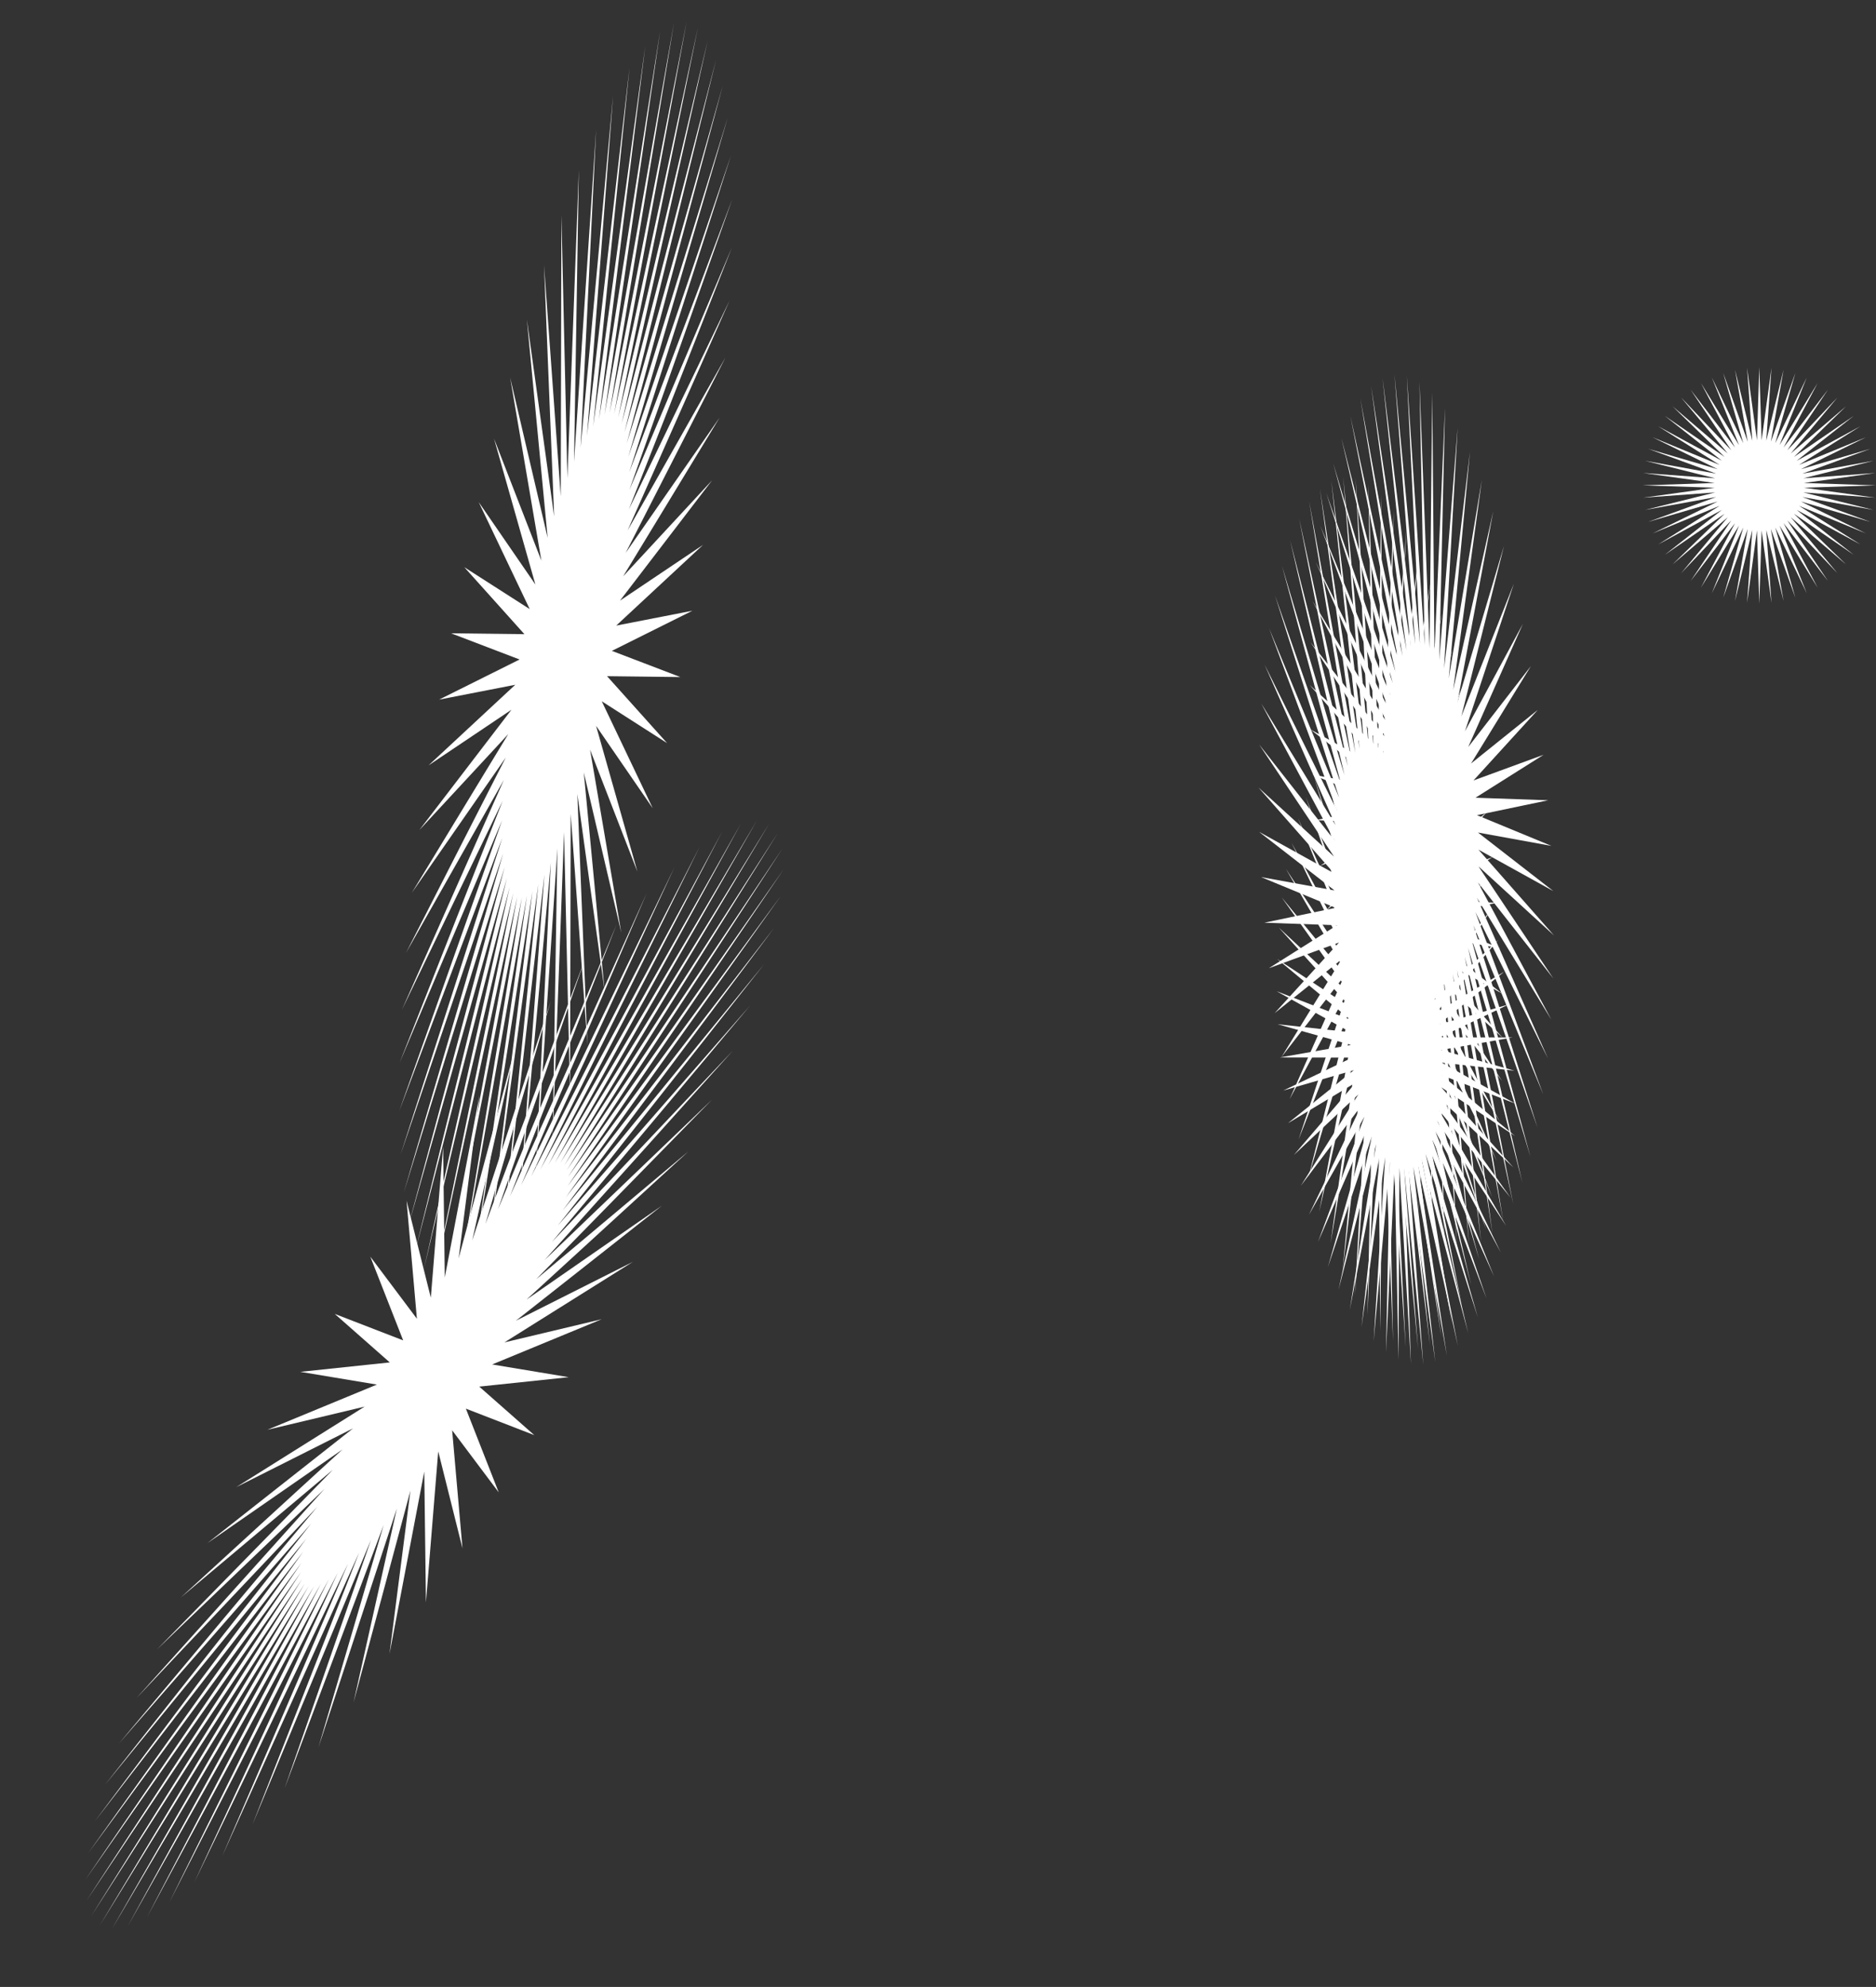 <svg width="659" height="698" viewBox="0 0 659 698" fill="none" xmlns="http://www.w3.org/2000/svg">
<rect x="0" y="0" width="659" height="698" fill="#333333" stroke="none"/>
<path d="M618 129L618.82 154.67L622.286 129.227L620.45 154.844L626.524 129.907L622.053 155.189L630.67 131.031L623.612 155.701L634.676 132.588L625.11 156.376L638.5 134.56L626.529 157.206L642.099 136.926L627.856 158.181L645.434 139.659L629.074 159.291L648.469 142.731L630.171 160.524L651.17 146.107L631.134 161.867L653.507 149.75L631.954 163.304L655.455 153.62L632.62 164.819L656.993 157.676L633.127 166.397L658.104 161.872L633.468 168.02L658.775 166.162L633.639 169.67L659 170.5L633.639 171.33L658.775 174.838L633.468 172.98L658.104 179.128L633.127 174.603L656.993 183.324L632.62 176.181L655.455 187.38L631.954 177.696L653.507 191.25L631.134 179.133L651.17 194.893L630.171 180.476L648.469 198.269L629.074 181.709L645.434 201.341L627.856 182.819L642.099 204.074L626.529 183.794L638.5 206.44L625.11 184.624L634.676 208.412L623.612 185.299L630.67 209.969L622.053 185.811L626.524 211.093L620.45 186.156L622.286 211.773L618.82 186.33L618 212L617.18 186.33L613.714 211.773L615.55 186.156L609.476 211.093L613.947 185.811L605.33 209.969L612.388 185.299L601.324 208.412L610.89 184.624L597.5 206.44L609.471 183.794L593.901 204.074L608.144 182.819L590.566 201.341L606.926 181.709L587.531 198.269L605.829 180.476L584.83 194.893L604.866 179.133L582.493 191.25L604.046 177.696L580.545 187.38L603.38 176.181L579.007 183.324L602.873 174.603L577.896 179.128L602.532 172.98L577.225 174.838L602.361 171.33L577 170.5L602.361 169.67L577.225 166.162L602.532 168.02L577.896 161.872L602.873 166.397L579.007 157.676L603.38 164.819L580.545 153.62L604.046 163.304L582.493 149.75L604.866 161.867L584.83 146.107L605.829 160.524L587.531 142.731L606.926 159.291L590.566 139.659L608.144 158.181L593.901 136.926L609.471 157.206L597.5 134.56L610.89 156.376L601.324 132.588L612.388 155.701L605.33 131.031L613.947 155.189L609.476 129.907L615.55 154.844L613.714 129.227L617.18 154.67L618 129Z" fill="white"/>
<path d="M241.185 7.686L215.729 145.451L245.162 9.708L217.153 146.687L248.631 14.145L218.375 148.837L251.552 20.949L219.382 151.878L253.895 30.046L220.162 155.776L255.634 41.334L220.708 160.49L256.749 54.692L221.013 165.966L257.228 69.972L221.074 172.146L257.067 87.007L220.89 178.962L256.266 105.61L220.463 186.339L254.835 125.578L219.798 194.195L252.789 146.692L218.902 202.446L250.151 168.72L217.785 211L246.949 191.421L216.46 219.765L243.22 214.547L214.94 228.643L239.002 237.844L213.242 237.537L234.344 261.057L211.386 246.351L229.295 283.931L209.391 254.988L223.912 306.216L207.279 263.352L218.252 327.667L205.073 271.353L212.379 348.051L202.798 278.902L206.356 367.142L200.478 285.918L200.249 384.733L198.14 292.322L194.126 400.63L195.807 298.045L188.053 414.66L193.507 303.025L182.098 426.668L191.264 307.206L176.324 436.523L189.102 310.543L170.796 444.117L187.046 313L165.574 449.367L185.118 314.548L160.715 452.216L183.34 315.173L156.273 452.631L181.729 314.865L152.296 450.609L180.306 313.63L148.827 446.172L179.084 311.48L145.906 439.367L178.077 308.439L143.563 430.271L177.296 304.541L141.824 418.983L176.75 299.827L140.709 405.625L176.445 294.35L140.23 390.345L176.385 288.17L140.392 373.31L176.569 281.355L141.192 354.707L176.996 273.978L142.623 334.739L177.661 266.121L144.669 313.625L178.556 257.871L147.307 291.597L179.673 249.316L150.509 268.895L180.999 240.552L154.239 245.77L182.519 231.674L158.456 222.473L184.216 222.779L163.114 199.26L186.072 213.966L168.163 176.386L188.068 205.329L173.547 154.101L190.179 196.965L179.206 132.649L192.385 188.964L185.08 112.266L194.66 181.415L191.103 93.174L196.98 174.399L197.209 75.584L199.319 167.995L203.332 59.686L201.651 162.271L209.405 45.657L203.952 157.292L215.361 33.648L206.195 153.111L221.134 23.793L208.356 149.773L226.662 16.199L210.412 147.317L231.884 10.949L212.34 145.768L236.743 8.101L214.119 145.144L241.185 7.686Z" fill="white"/>
<path d="M270.237 289.288L198.196 409.445L273.255 292.574L199.098 411.1L274.952 297.944L199.491 413.542L275.309 305.34L199.37 416.743L274.322 314.682L198.738 420.668L272.002 325.865L197.6 425.274L268.374 338.769L195.97 430.512L263.478 353.251L193.865 436.323L257.367 369.153L191.308 442.643L250.109 386.301L188.328 449.405L241.783 404.507L184.956 456.532L232.481 423.571L181.231 463.948L222.304 443.285L177.192 471.571L211.363 463.432L172.885 479.318L199.779 483.792L168.355 487.104L187.679 504.141L163.653 494.843L175.194 524.258L158.831 502.45L162.463 543.92L153.941 509.843L149.624 562.914L149.036 516.94L136.818 581.031L144.171 523.664L124.185 598.071L139.399 529.94L111.864 613.85L134.772 535.701L99.99 628.193L130.34 540.883L88.692 640.944L126.153 545.429L78.096 651.963L122.256 549.289L68.315 661.129L118.692 552.421L59.459 668.342L115.5 554.791L51.624 673.522L112.715 556.373L44.895 676.614L110.367 557.15L39.347 677.582L108.482 557.112L35.04 676.417L107.081 556.261L32.022 673.132L106.179 554.606L30.325 667.762L105.786 552.164L29.968 660.365L105.907 548.963L30.955 651.024L106.539 545.038L33.275 639.841L107.677 540.431L36.903 626.937L109.307 535.194L41.8 612.455L111.412 529.383L47.91 596.553L113.969 523.062L55.168 579.405L116.949 516.301L63.494 561.199L120.321 509.174L72.796 542.135L124.046 501.758L82.974 522.421L128.085 494.134L93.914 502.274L132.392 486.388L105.498 481.914L136.922 478.602L117.598 461.565L141.624 470.863L130.083 441.448L146.446 463.256L142.814 421.785L151.336 455.863L155.653 402.792L156.241 448.766L168.459 384.675L161.106 442.042L181.092 367.634L165.878 435.765L193.413 351.856L170.505 430.005L205.287 337.513L174.937 424.823L216.585 324.762L179.124 420.277L227.182 313.743L183.021 416.417L236.962 304.577L186.585 413.285L245.818 297.364L189.777 410.914L253.653 292.184L192.562 409.333L260.382 289.092L194.91 408.556L265.93 288.123L196.795 408.594L270.237 289.288Z" fill="white"/>
<path d="M471.85 167.504L480.791 262.153L476.192 167.977L482.471 262.654L480.63 170.122L484.177 263.789L485.116 173.916L485.893 265.548L489.601 179.317L487.599 267.91L494.035 186.267L489.276 270.85L498.37 194.689L490.905 274.335L502.558 204.491L492.471 278.328L506.553 215.566L493.954 282.784L510.313 227.791L495.339 287.654L513.795 241.034L496.61 292.886L516.961 255.149L497.754 298.422L519.777 269.981L498.758 304.202L522.211 285.368L499.611 310.161L524.238 301.142L500.304 316.235L525.835 317.129L500.83 322.357L526.984 333.154L501.181 328.461L527.673 349.043L501.355 334.478L527.895 364.62L501.35 340.344L527.646 379.715L501.165 345.994L526.93 394.163L500.804 351.366L525.754 407.805L500.269 356.402L524.132 420.492L499.566 361.045L522.08 432.085L498.704 365.246L519.623 442.457L497.691 368.958L516.785 451.494L496.539 372.14L513.6 459.098L495.261 374.758L510.101 465.184L493.87 376.783L506.326 469.687L492.381 378.193L502.318 472.556L490.812 378.973L498.12 473.762L489.179 379.113L493.778 473.289L487.5 378.612L489.34 471.144L485.793 377.476L484.854 467.35L484.077 375.718L480.369 461.948L482.372 373.355L475.935 454.998L480.695 370.416L471.601 446.576L479.065 366.93L467.412 436.774L477.5 362.938L463.417 425.7L476.016 358.482L459.657 413.475L474.632 353.611L456.175 400.232L473.36 348.379L453.009 386.117L472.216 342.843L450.193 371.285L471.212 337.064L447.759 355.898L470.359 331.105L445.732 340.124L469.666 325.031L444.135 324.137L469.141 318.908L442.986 308.111L468.789 312.805L442.297 292.223L468.615 306.787L442.075 276.646L468.62 300.921L442.324 261.551L468.805 295.271L443.04 247.103L469.167 289.899L444.216 233.461L469.702 284.864L445.839 220.774L470.404 280.221L447.89 209.181L471.267 276.02L450.348 198.809L472.279 272.308L453.185 189.771L473.431 269.125L456.37 182.168L474.709 266.507L459.87 176.081L476.1 264.482L463.644 171.579L477.589 263.072L467.652 168.709L479.158 262.293L471.85 167.504Z" fill="white"/>
<path d="M480.85 256.504L487.581 325.378L485.172 256.748L489.245 325.705L489.552 258.211L490.922 326.494L493.941 260.876L492.593 327.738L498.292 264.715L494.241 329.423L502.556 269.685L495.846 331.529L506.687 275.731L497.392 334.035L510.64 282.788L498.862 336.913L514.371 290.779L500.239 340.131L517.839 299.615L501.508 343.654L521.008 309.199L502.656 347.443L523.84 319.428L503.669 351.457L526.307 330.188L504.537 355.652L528.38 341.363L505.251 359.982L530.038 352.828L505.802 364.399L531.261 364.46L506.184 368.855L532.036 376.13L506.393 373.302L532.356 387.71L506.428 377.69L532.216 399.074L506.286 381.971L531.618 410.097L505.971 386.099L530.568 420.659L505.486 390.029L529.079 430.643L504.835 393.716L527.166 439.941L504.026 397.122L524.85 448.45L503.068 400.208L522.157 456.077L501.972 402.94L519.116 462.739L500.748 405.29L515.76 468.362L499.412 407.23L512.127 472.886L497.977 408.741L508.256 476.259L496.459 409.804L504.189 478.447L494.874 410.409L499.972 479.424L493.241 410.549L495.649 479.179L491.577 410.223L491.269 477.716L489.9 409.433L486.88 475.051L488.228 408.19L482.53 471.213L486.581 406.505L478.266 466.243L484.975 404.398L474.135 460.196L483.429 401.892L470.182 453.139L481.96 399.014L466.451 445.149L480.583 395.797L462.982 436.313L479.314 392.274L459.814 426.728L478.166 388.484L456.981 416.5L477.153 384.47L454.515 405.739L476.284 380.276L452.441 394.565L475.571 375.946L450.784 383.099L475.02 371.529L449.561 371.468L474.638 367.072L448.785 359.798L474.428 362.626L448.466 348.217L474.394 358.238L448.606 336.853L474.535 353.956L449.204 325.83L474.85 349.828L450.253 315.268L475.336 345.899L451.743 305.284L475.987 342.211L453.656 295.987L476.795 338.806L455.972 287.478L477.753 335.72L458.665 279.851L478.85 332.987L461.706 273.189L480.073 330.638L465.061 267.565L481.41 328.697L468.695 263.042L482.845 327.187L472.566 259.668L484.363 326.123L476.632 257.481L485.947 325.518L480.85 256.504Z" fill="white"/>
<path d="M489.85 131.504L498.791 226.153L494.192 131.977L500.471 226.654L498.63 134.122L502.177 227.789L503.116 137.916L503.893 229.548L507.601 143.317L505.599 231.91L512.035 150.267L507.276 234.85L516.37 158.689L508.905 238.335L520.558 168.491L510.471 242.328L524.553 179.566L511.954 246.784L528.313 191.791L513.339 251.654L531.795 205.034L514.61 256.886L534.961 219.149L515.754 262.422L537.777 233.981L516.758 268.202L540.211 249.368L517.611 274.161L542.238 265.142L518.304 280.235L543.835 281.129L518.83 286.357L544.984 297.154L519.181 292.461L545.673 313.043L519.355 298.478L545.895 328.62L519.35 304.344L545.646 343.715L519.165 309.994L544.93 358.163L518.804 315.366L543.754 371.805L518.269 320.402L542.132 384.492L517.566 325.045L540.08 396.085L516.704 329.246L537.623 406.457L515.691 332.958L534.785 415.494L514.539 336.14L531.6 423.098L513.261 338.758L528.101 429.184L511.87 340.783L524.326 433.687L510.381 342.193L520.318 436.556L508.812 342.973L516.12 437.762L507.179 343.113L511.778 437.289L505.5 342.612L507.34 435.144L503.793 341.476L502.854 431.35L502.077 339.718L498.369 425.948L500.372 337.355L493.935 418.998L498.695 334.416L489.601 410.576L497.065 330.93L485.412 400.774L495.5 326.938L481.417 389.7L494.016 322.482L477.657 377.475L492.632 317.611L474.175 364.232L491.36 312.379L471.009 350.117L490.216 306.843L468.193 335.285L489.212 301.064L465.759 319.898L488.359 295.105L463.732 304.124L487.666 289.031L462.135 288.137L487.141 282.908L460.986 272.111L486.789 276.805L460.297 256.223L486.615 270.787L460.075 240.646L486.62 264.921L460.324 225.551L486.805 259.271L461.04 211.103L487.167 253.899L462.216 197.461L487.702 248.864L463.839 184.774L488.404 244.221L465.89 173.181L489.267 240.02L468.348 162.809L490.279 236.308L471.185 153.771L491.431 233.125L474.37 146.168L492.709 230.507L477.87 140.081L494.1 228.482L481.644 135.579L495.589 227.072L485.652 132.709L497.158 226.293L489.85 131.504Z" fill="white"/>
</svg>
